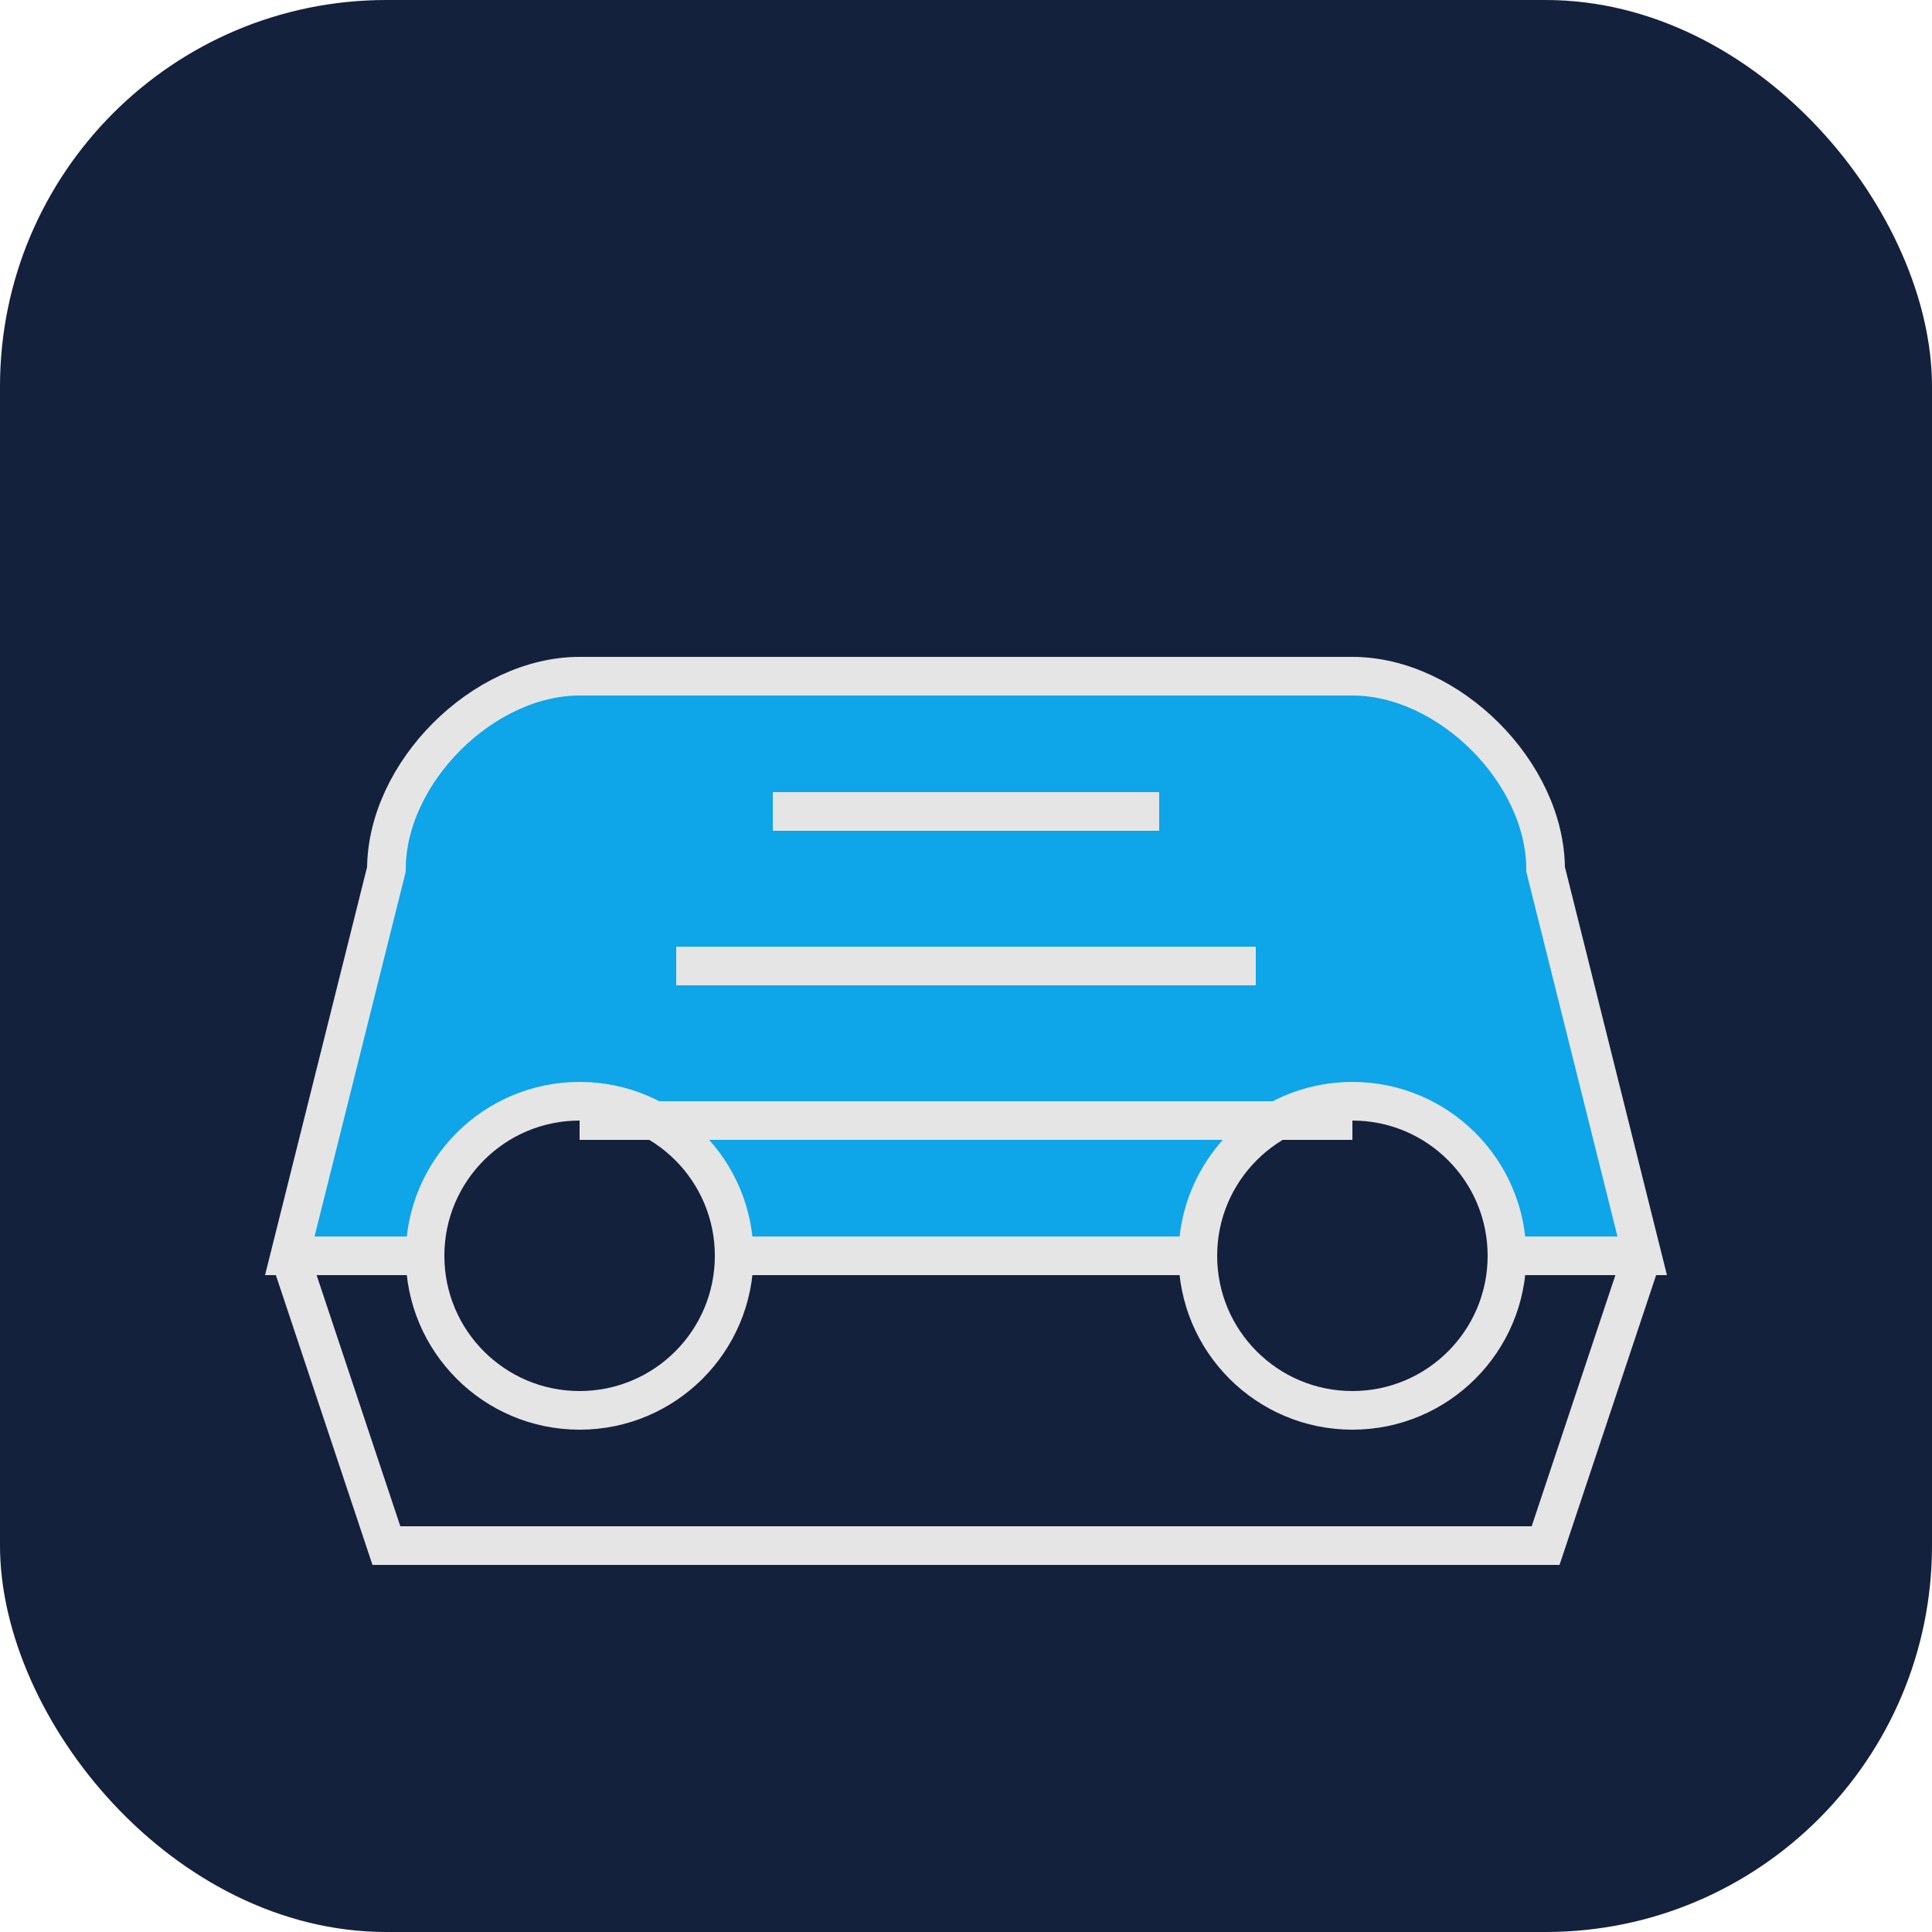 <svg width="100" height="100" viewBox="0 0 100 100" fill="none" xmlns="http://www.w3.org/2000/svg">
  <rect width="100" height="100" rx="20" fill="#14213D"/>
  <path d="M15 65 L85 65 L80 45 C80 40 75 35 70 35 L30 35 C25 35 20 40 20 45 L15 65 Z" fill="#0EA5E9" stroke="#E5E5E5" stroke-width="2"/>
  <path d="M15 65 L20 80 L80 80 L85 65" stroke="#E5E5E5" stroke-width="2"/>
  <circle cx="30" cy="65" r="8" fill="#14213D" stroke="#E5E5E5" stroke-width="2"/>
  <circle cx="70" cy="65" r="8" fill="#14213D" stroke="#E5E5E5" stroke-width="2"/>
  <path d="M35 50 L65 50" stroke="#E5E5E5" stroke-width="2"/>
  <path d="M40 42 L60 42" stroke="#E5E5E5" stroke-width="2"/>
  <path d="M30 58 L70 58" stroke="#E5E5E5" stroke-width="2"/>
</svg>


